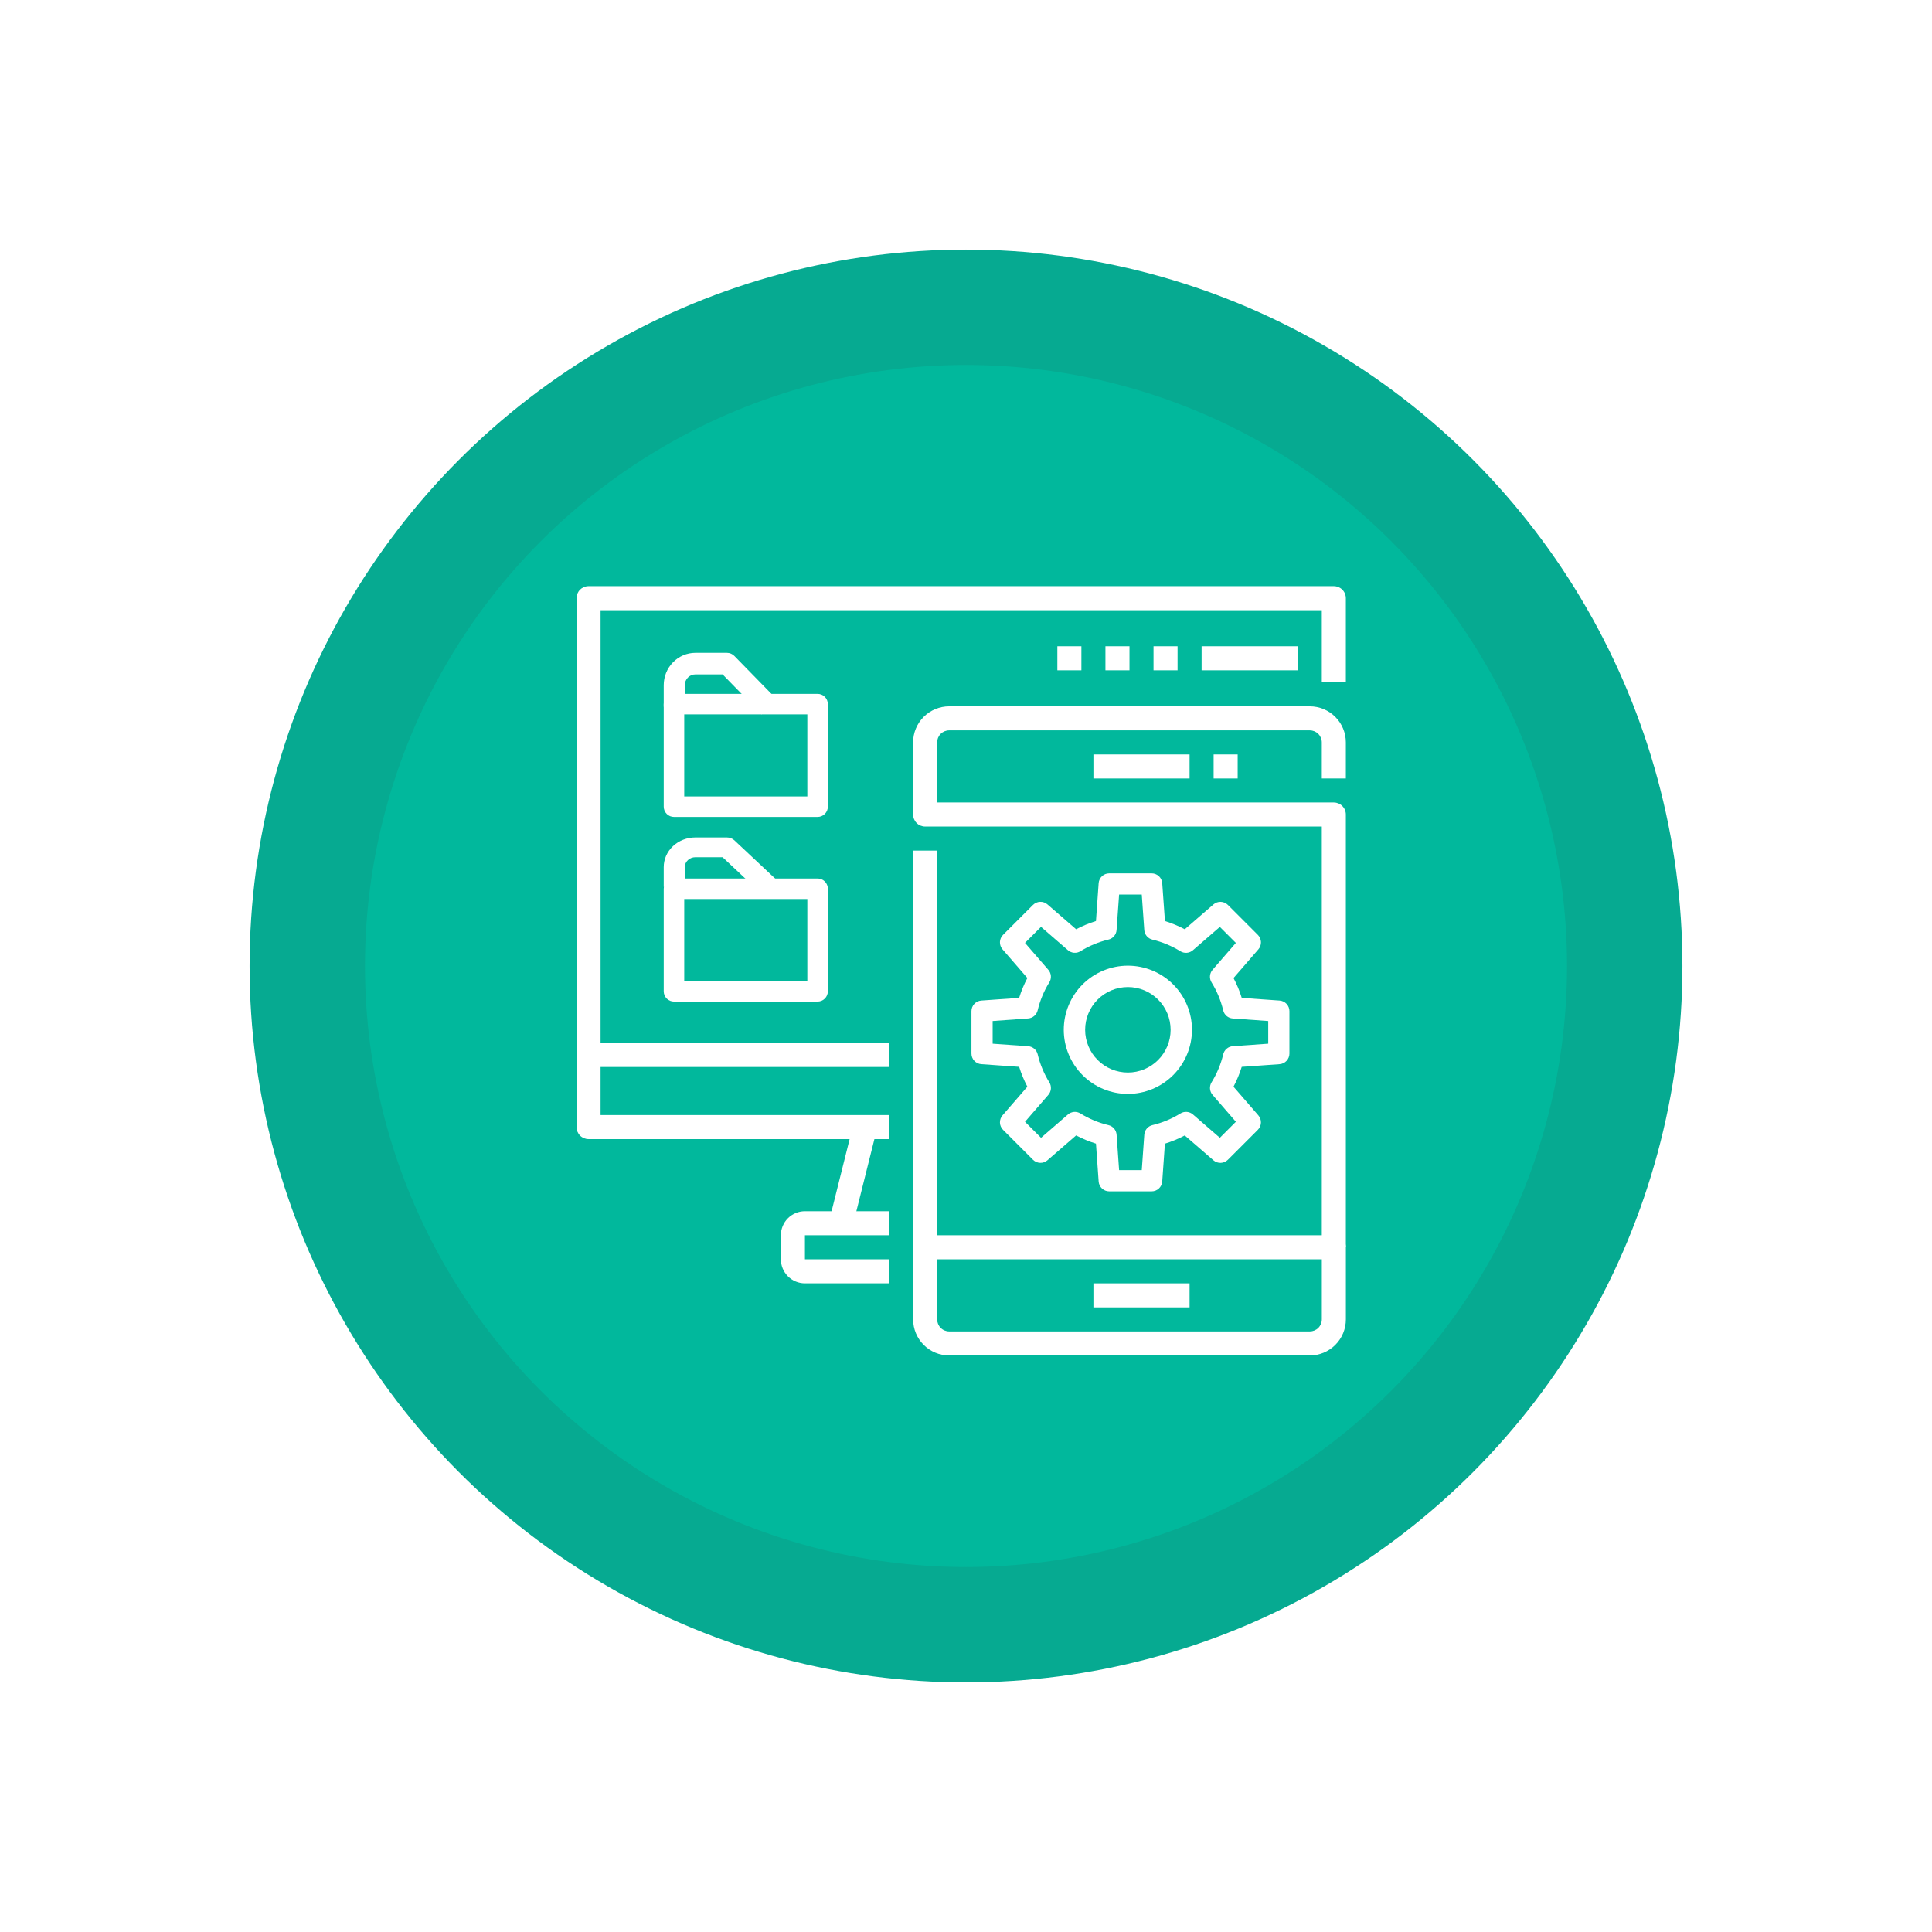 <svg width="209" height="209" viewBox="0 0 209 209" fill="none" xmlns="http://www.w3.org/2000/svg">
<g filter="url(#filter0_d_447_76)">
<circle cx="104.5" cy="104.5" r="77.5" fill="#06AA91"/>
</g>
<circle cx="104.5" cy="104.5" r="65.017" fill="#01B89C"/>
<g clip-path="url(#clip0_447_76)">
<path d="M96.178 123.225H63.669C63.325 123.225 62.994 123.088 62.75 122.844C62.506 122.6 62.369 122.269 62.369 121.924V64.71C62.369 64.365 62.506 64.034 62.75 63.79C62.994 63.546 63.325 63.409 63.669 63.409H144.29C144.635 63.409 144.966 63.546 145.21 63.79C145.454 64.034 145.591 64.365 145.591 64.71V73.812H142.99V66.01H64.97V120.624H96.178L96.178 123.225Z" fill="white"/>
<path d="M63.669 112.822H96.178V115.423H63.669V112.822Z" fill="white"/>
<path d="M89.714 132.012L92.315 121.61L94.838 122.24L92.237 132.643L89.714 132.012Z" fill="white"/>
<path d="M96.178 138.829H87.076C86.386 138.829 85.724 138.555 85.237 138.067C84.749 137.579 84.475 136.918 84.475 136.228V133.627C84.475 132.938 84.749 132.276 85.237 131.789C85.724 131.301 86.386 131.027 87.076 131.027H96.178V133.627H87.076V136.228H96.178V138.829Z" fill="white"/>
<path d="M141.693 146.631H102.683C101.648 146.631 100.656 146.22 99.925 145.488C99.193 144.757 98.782 143.764 98.782 142.73V92.017H101.383V133.627H144.294C144.639 133.627 144.969 133.765 145.213 134.008C145.457 134.252 145.594 134.583 145.594 134.928V142.73C145.594 143.764 145.183 144.757 144.451 145.488C143.72 146.22 142.728 146.631 141.693 146.631ZM101.383 136.228V142.73C101.383 143.075 101.52 143.405 101.764 143.649C102.007 143.893 102.338 144.03 102.683 144.03H141.693C142.038 144.03 142.369 143.893 142.613 143.649C142.856 143.405 142.993 143.075 142.993 142.73V136.228H101.383Z" fill="white"/>
<path d="M145.591 134.924H142.99V89.413H100.079C99.734 89.413 99.403 89.275 99.159 89.032C98.916 88.788 98.779 88.457 98.779 88.112V80.31C98.779 79.276 99.189 78.283 99.921 77.552C100.653 76.82 101.645 76.409 102.68 76.409H141.69C142.724 76.409 143.717 76.82 144.448 77.552C145.18 78.283 145.591 79.276 145.591 80.31V84.211H142.99V80.31C142.99 79.965 142.853 79.635 142.609 79.391C142.365 79.147 142.034 79.01 141.69 79.01H102.68C102.335 79.01 102.004 79.147 101.76 79.391C101.516 79.635 101.379 79.965 101.379 80.31V86.812H144.29C144.635 86.812 144.966 86.949 145.21 87.193C145.454 87.437 145.591 87.767 145.591 88.112L145.591 134.924Z" fill="white"/>
<path d="M118.284 81.614H128.686V84.215H118.284V81.614Z" fill="white"/>
<path d="M118.284 138.829H128.686V141.43H118.284V138.829Z" fill="white"/>
<path d="M131.287 81.614H133.888V84.215H131.287V81.614Z" fill="white"/>
<path d="M124.582 128.877H119.995C119.705 128.878 119.425 128.768 119.212 128.57C118.999 128.373 118.869 128.102 118.849 127.812L118.56 123.717C117.819 123.487 117.1 123.19 116.413 122.827L113.309 125.516C113.091 125.706 112.808 125.806 112.519 125.795C112.229 125.785 111.954 125.666 111.749 125.461L108.505 122.218C108.301 122.012 108.181 121.737 108.171 121.448C108.161 121.159 108.261 120.876 108.45 120.657L111.139 117.553C110.777 116.866 110.479 116.148 110.249 115.407L106.155 115.118C105.865 115.097 105.594 114.967 105.396 114.754C105.198 114.541 105.089 114.262 105.09 113.971V109.385C105.089 109.094 105.198 108.814 105.396 108.601C105.594 108.388 105.865 108.259 106.155 108.238L110.249 107.947C110.479 107.205 110.776 106.487 111.139 105.8L108.45 102.696C108.261 102.477 108.161 102.195 108.171 101.905C108.181 101.616 108.301 101.341 108.505 101.136L111.749 97.892C111.954 97.688 112.229 97.568 112.519 97.558C112.808 97.548 113.091 97.647 113.309 97.837L116.413 100.526C117.1 100.164 117.819 99.866 118.56 99.636L118.849 95.544C118.869 95.254 118.999 94.983 119.212 94.785C119.425 94.588 119.705 94.478 119.995 94.479H124.582C124.872 94.478 125.152 94.588 125.365 94.785C125.578 94.983 125.708 95.254 125.728 95.544L126.02 99.638C126.761 99.868 127.48 100.166 128.166 100.528L131.27 97.839C131.489 97.65 131.772 97.55 132.061 97.56C132.351 97.57 132.626 97.69 132.831 97.894L136.074 101.138C136.279 101.343 136.398 101.618 136.408 101.908C136.419 102.197 136.319 102.48 136.129 102.699L133.441 105.803C133.803 106.489 134.101 107.207 134.33 107.949L138.423 108.238C138.712 108.259 138.983 108.388 139.181 108.601C139.379 108.814 139.488 109.094 139.488 109.385V113.971C139.488 114.261 139.379 114.541 139.181 114.754C138.983 114.967 138.712 115.097 138.423 115.118L134.328 115.409C134.098 116.15 133.8 116.869 133.438 117.555L136.127 120.659C136.317 120.878 136.417 121.161 136.406 121.45C136.396 121.74 136.277 122.015 136.072 122.22L132.828 125.463C132.623 125.668 132.348 125.788 132.059 125.798C131.769 125.808 131.487 125.708 131.268 125.519L128.164 122.83C127.477 123.192 126.759 123.49 126.018 123.72L125.728 127.812C125.708 128.102 125.578 128.373 125.365 128.57C125.152 128.768 124.872 128.878 124.582 128.877ZM121.063 126.584H123.514L123.788 122.744C123.806 122.501 123.901 122.269 124.059 122.084C124.217 121.898 124.431 121.768 124.668 121.712C125.739 121.456 126.762 121.031 127.698 120.451C127.906 120.322 128.149 120.264 128.393 120.283C128.636 120.303 128.867 120.4 129.051 120.559L131.962 123.082L133.695 121.349L131.172 118.438C131.013 118.254 130.916 118.023 130.896 117.78C130.877 117.536 130.935 117.293 131.063 117.085C131.644 116.149 132.07 115.126 132.325 114.055C132.381 113.817 132.511 113.604 132.697 113.446C132.883 113.288 133.114 113.193 133.357 113.175L137.194 112.904V110.452L133.355 110.178C133.111 110.16 132.88 110.065 132.694 109.907C132.509 109.748 132.378 109.535 132.323 109.297C132.068 108.227 131.642 107.204 131.061 106.268C130.933 106.06 130.875 105.817 130.894 105.574C130.914 105.331 131.01 105.1 131.17 104.915L133.693 102.004L131.96 100.272L129.049 102.794C128.865 102.955 128.635 103.053 128.391 103.073C128.148 103.094 127.904 103.036 127.696 102.909C126.76 102.329 125.737 101.903 124.665 101.648C124.428 101.591 124.215 101.461 124.057 101.275C123.899 101.09 123.804 100.859 123.786 100.616L123.514 96.772H121.063L120.789 100.612C120.771 100.855 120.676 101.086 120.518 101.272C120.36 101.458 120.147 101.588 119.909 101.644C118.838 101.899 117.815 102.325 116.879 102.905C116.67 103.033 116.427 103.09 116.184 103.07C115.94 103.049 115.71 102.951 115.526 102.791L112.615 100.268L110.882 102.001L113.405 104.912C113.565 105.096 113.661 105.327 113.681 105.57C113.701 105.814 113.642 106.057 113.514 106.265C112.933 107.2 112.507 108.223 112.253 109.294C112.196 109.532 112.066 109.745 111.881 109.903C111.695 110.062 111.464 110.157 111.221 110.175L107.383 110.452V112.904L111.223 113.178C111.466 113.195 111.697 113.29 111.883 113.448C112.068 113.607 112.199 113.82 112.255 114.057C112.51 115.128 112.936 116.152 113.516 117.087C113.644 117.295 113.703 117.538 113.683 117.782C113.664 118.025 113.567 118.256 113.407 118.44L110.884 121.352L112.617 123.084L115.528 120.562C115.713 120.402 115.944 120.305 116.187 120.285C116.43 120.266 116.674 120.325 116.881 120.453C117.817 121.033 118.84 121.459 119.912 121.714C120.149 121.77 120.362 121.901 120.52 122.086C120.678 122.272 120.773 122.503 120.791 122.746L121.063 126.584Z" fill="white"/>
<path d="M122.011 118.336C120.172 118.336 118.408 117.605 117.107 116.304C115.807 115.004 115.076 113.24 115.076 111.4C115.076 109.561 115.807 107.797 117.107 106.496C118.408 105.196 120.172 104.465 122.011 104.465C123.85 104.465 125.615 105.196 126.915 106.496C128.216 107.797 128.946 109.561 128.946 111.4C128.944 113.239 128.213 115.002 126.913 116.302C125.613 117.603 123.85 118.334 122.011 118.336ZM122.011 106.777C120.785 106.777 119.609 107.264 118.742 108.131C117.875 108.998 117.388 110.174 117.388 111.4C117.388 112.627 117.875 113.803 118.742 114.67C119.609 115.537 120.785 116.024 122.011 116.024C123.237 116.024 124.414 115.537 125.28 114.67C126.147 113.803 126.635 112.627 126.635 111.4C126.635 110.174 126.148 108.998 125.28 108.131C124.414 107.264 123.237 106.777 122.011 106.777Z" fill="white"/>
<path d="M88.445 88.376H72.911C72.616 88.376 72.334 88.259 72.126 88.051C71.918 87.843 71.801 87.56 71.801 87.266V76.17C71.801 75.876 71.918 75.593 72.126 75.385C72.334 75.177 72.616 75.06 72.911 75.06H88.445C88.74 75.06 89.022 75.177 89.23 75.385C89.438 75.593 89.555 75.876 89.555 76.17V87.266C89.555 87.56 89.438 87.843 89.23 88.051C89.022 88.259 88.74 88.376 88.445 88.376ZM74.02 86.157H87.336V77.28H74.02V86.157Z" fill="white"/>
<path d="M82.395 77.28L78.169 72.955H75.221C74.918 72.955 74.629 73.078 74.415 73.297C74.201 73.515 74.081 73.812 74.081 74.122V76.455H71.801V74.122C71.801 73.193 72.161 72.303 72.803 71.647C73.444 70.991 74.314 70.622 75.221 70.622H78.641C78.943 70.622 79.233 70.745 79.447 70.964L84.007 75.63L82.395 77.28Z" fill="white"/>
<path d="M88.445 108.349H72.911C72.616 108.349 72.334 108.232 72.126 108.024C71.918 107.816 71.801 107.534 71.801 107.239V96.143C71.801 95.849 71.918 95.567 72.126 95.359C72.334 95.15 72.616 95.034 72.911 95.034H88.445C88.74 95.034 89.022 95.15 89.23 95.359C89.438 95.567 89.555 95.849 89.555 96.143V107.239C89.555 107.534 89.438 107.816 89.23 108.024C89.022 108.232 88.74 108.349 88.445 108.349ZM74.02 106.13H87.336V97.253H74.02V106.13Z" fill="white"/>
<path d="M82.395 96.698L78.169 92.734H75.221C74.918 92.734 74.629 92.847 74.415 93.047C74.201 93.248 74.081 93.519 74.081 93.803V95.942H71.801V93.803C71.801 92.952 72.161 92.136 72.803 91.535C73.444 90.933 74.314 90.595 75.221 90.595H78.641C78.943 90.595 79.233 90.708 79.447 90.908L84.007 95.186L82.395 96.698Z" fill="white"/>
<path d="M129.987 69.911H140.389V72.512H129.987V69.911Z" fill="white"/>
<path d="M124.785 69.911H127.386V72.512H124.785V69.911Z" fill="white"/>
<path d="M119.584 69.911H122.185V72.512H119.584V69.911Z" fill="white"/>
<path d="M114.383 69.911H116.983V72.512H114.383V69.911Z" fill="white"/>
</g>
<defs>
<filter id="filter0_d_447_76" x="0" y="0" width="209" height="209" filterUnits="userSpaceOnUse" color-interpolation-filters="sRGB">
<feFlood flood-opacity="0" result="BackgroundImageFix"/>
<feColorMatrix in="SourceAlpha" type="matrix" values="0 0 0 0 0 0 0 0 0 0 0 0 0 0 0 0 0 0 127 0" result="hardAlpha"/>
<feMorphology radius="8" operator="dilate" in="SourceAlpha" result="effect1_dropShadow_447_76"/>
<feOffset/>
<feGaussianBlur stdDeviation="9.5"/>
<feComposite in2="hardAlpha" operator="out"/>
<feColorMatrix type="matrix" values="0 0 0 0 0.283 0 0 0 0 0.754 0 0 0 0 0.726 0 0 0 0.36 0"/>
<feBlend mode="normal" in2="BackgroundImageFix" result="effect1_dropShadow_447_76"/>
<feBlend mode="normal" in="SourceGraphic" in2="effect1_dropShadow_447_76" result="shape"/>
</filter>
<clipPath id="clip0_447_76">
<rect width="83.222" height="83.222" fill="white" transform="translate(62.369 63.409)"/>
</clipPath>
</defs>
</svg>
